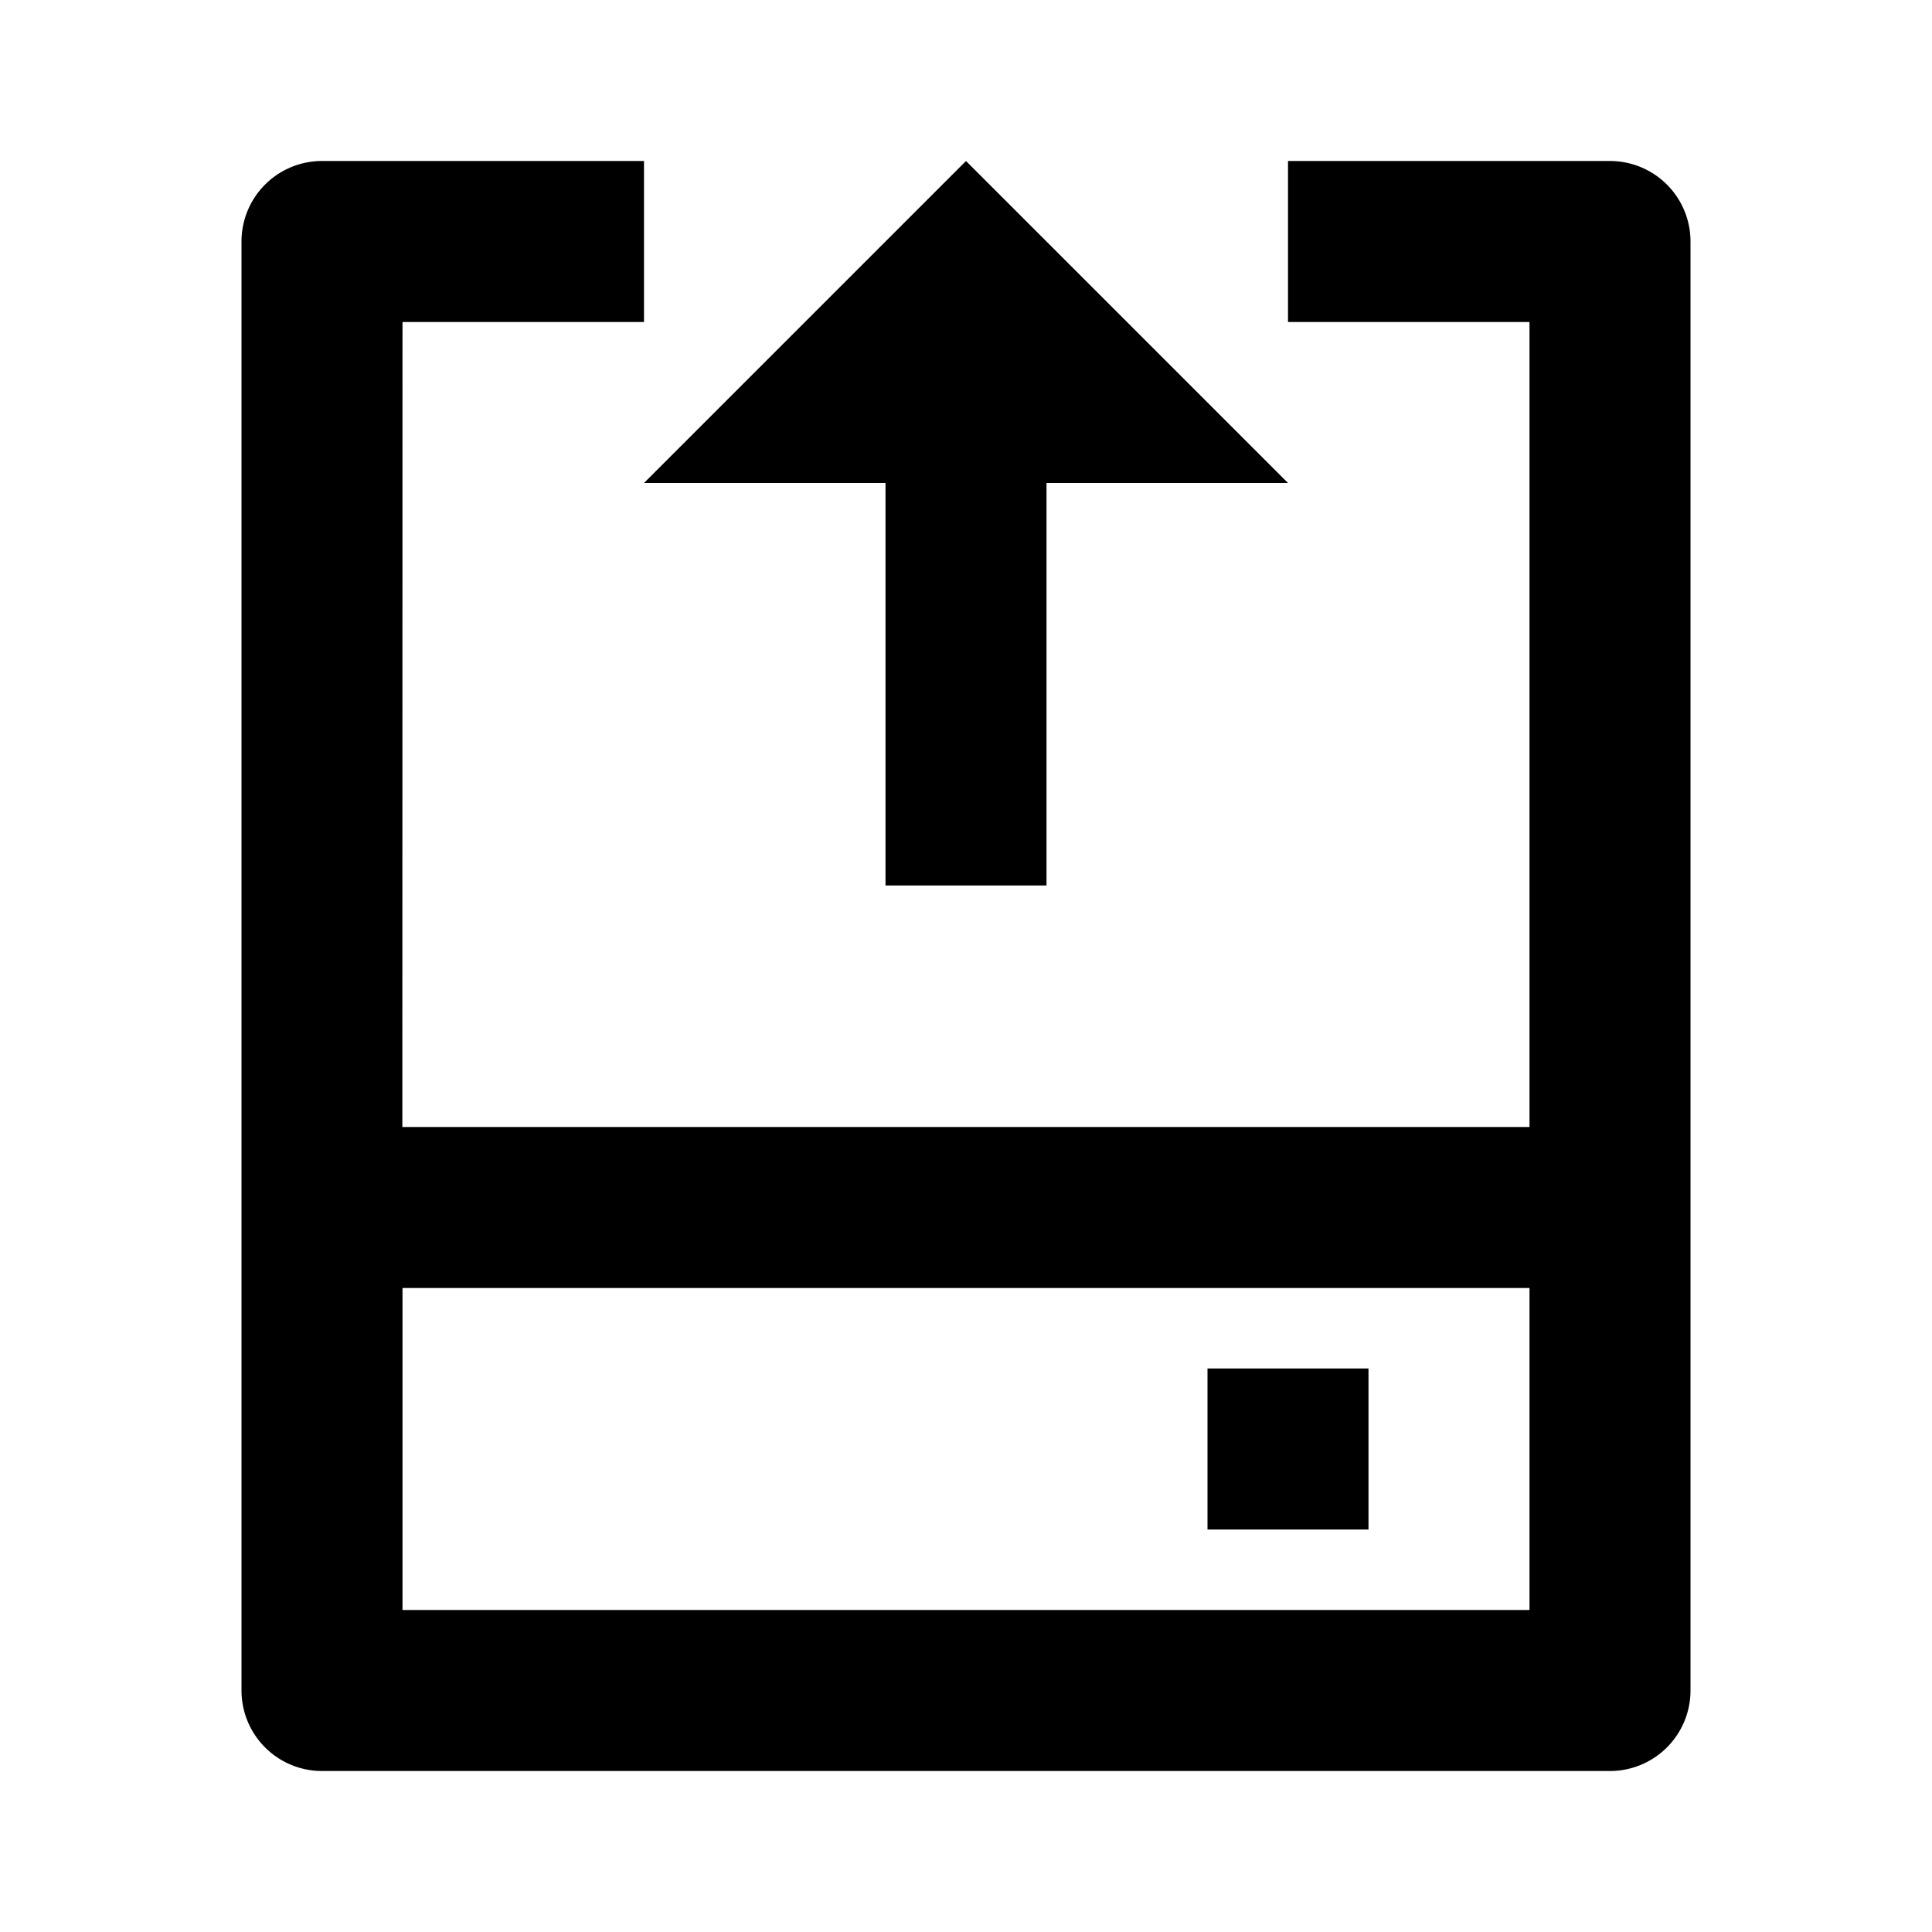 <svg xmlns="http://www.w3.org/2000/svg" width="100%" height="100%" viewBox="0 0 1200 1200"><path fill="currentColor" d="M400 100V200H250L249.9 700H950L950 200H800V100H1000A50-50 0 0 0 1050 150V1050A50-50 0 0 0 1000 1100H200A50-50 0 0 0 150 1050V150A50-50 0 0 0 200 100H400zM950 800H250L250 1000H950L950 800zM850 850V950H750V850H850zM600 100L800 300H650V550H550V300H400L600 100z" /></svg>